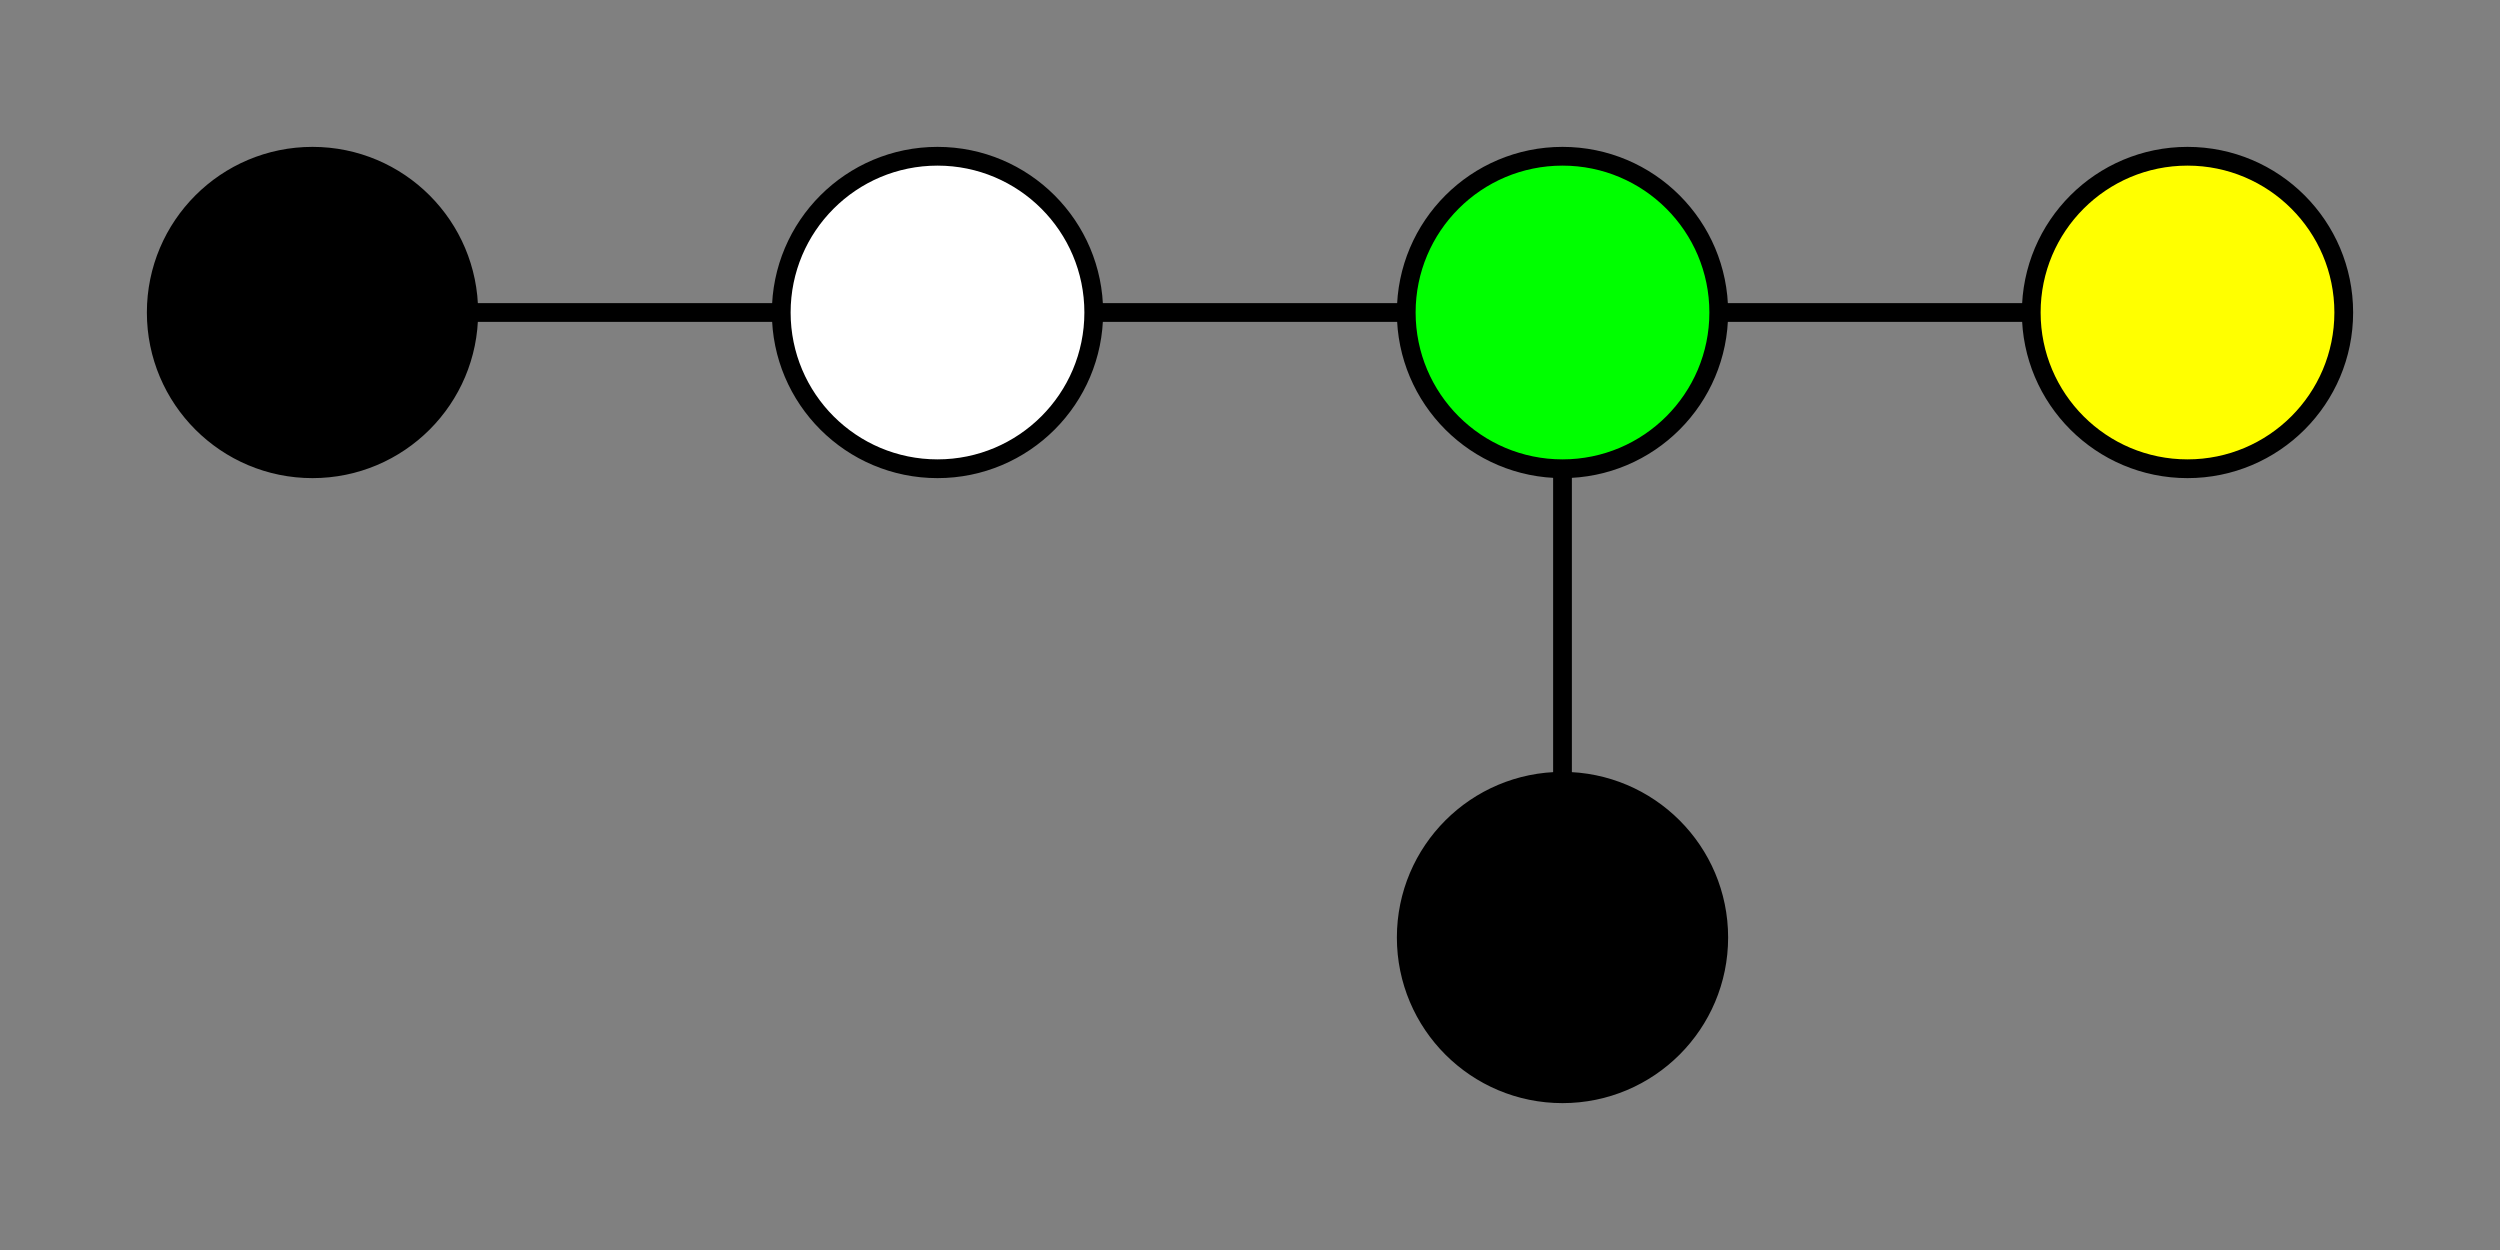 <?xml version="1.0" standalone="no"?>
<svg x="0" y="0" viewBox="050 250 400 200" version="1.1" xmlns="http://www.w3.org/2000/svg">

	<rect x="050" y="250" width="400" height="200" fill="#808080" stroke="none"/>

	<rect x="0" y="0" width="600" height="600" fill="none" stroke="blue" />

	<g stroke="black" stroke-width="3" fill="none" >
		<path d="M 100 300 l 100 0" stroke-dasharray="0" />
		<path d="M 200 300 l 100 0" stroke-dasharray="0" />
		<path d="M 300 300 l 100 0" stroke-dasharray="0" />
		<path d="M 300 300 l 0 100" stroke-dasharray="0" />
	</g>

	<g stroke="black" stroke-width="3" >
		<circle cx="100" cy="300" r="25" fill="black" />
		<circle cx="200" cy="300" r="25" fill="white" />
		<circle cx="300" cy="300" r="25" fill="lime" />
		<circle cx="400" cy="300" r="25" fill="yellow" />
		<circle cx="300" cy="400" r="25" fill="black" />
	</g>

</svg>
